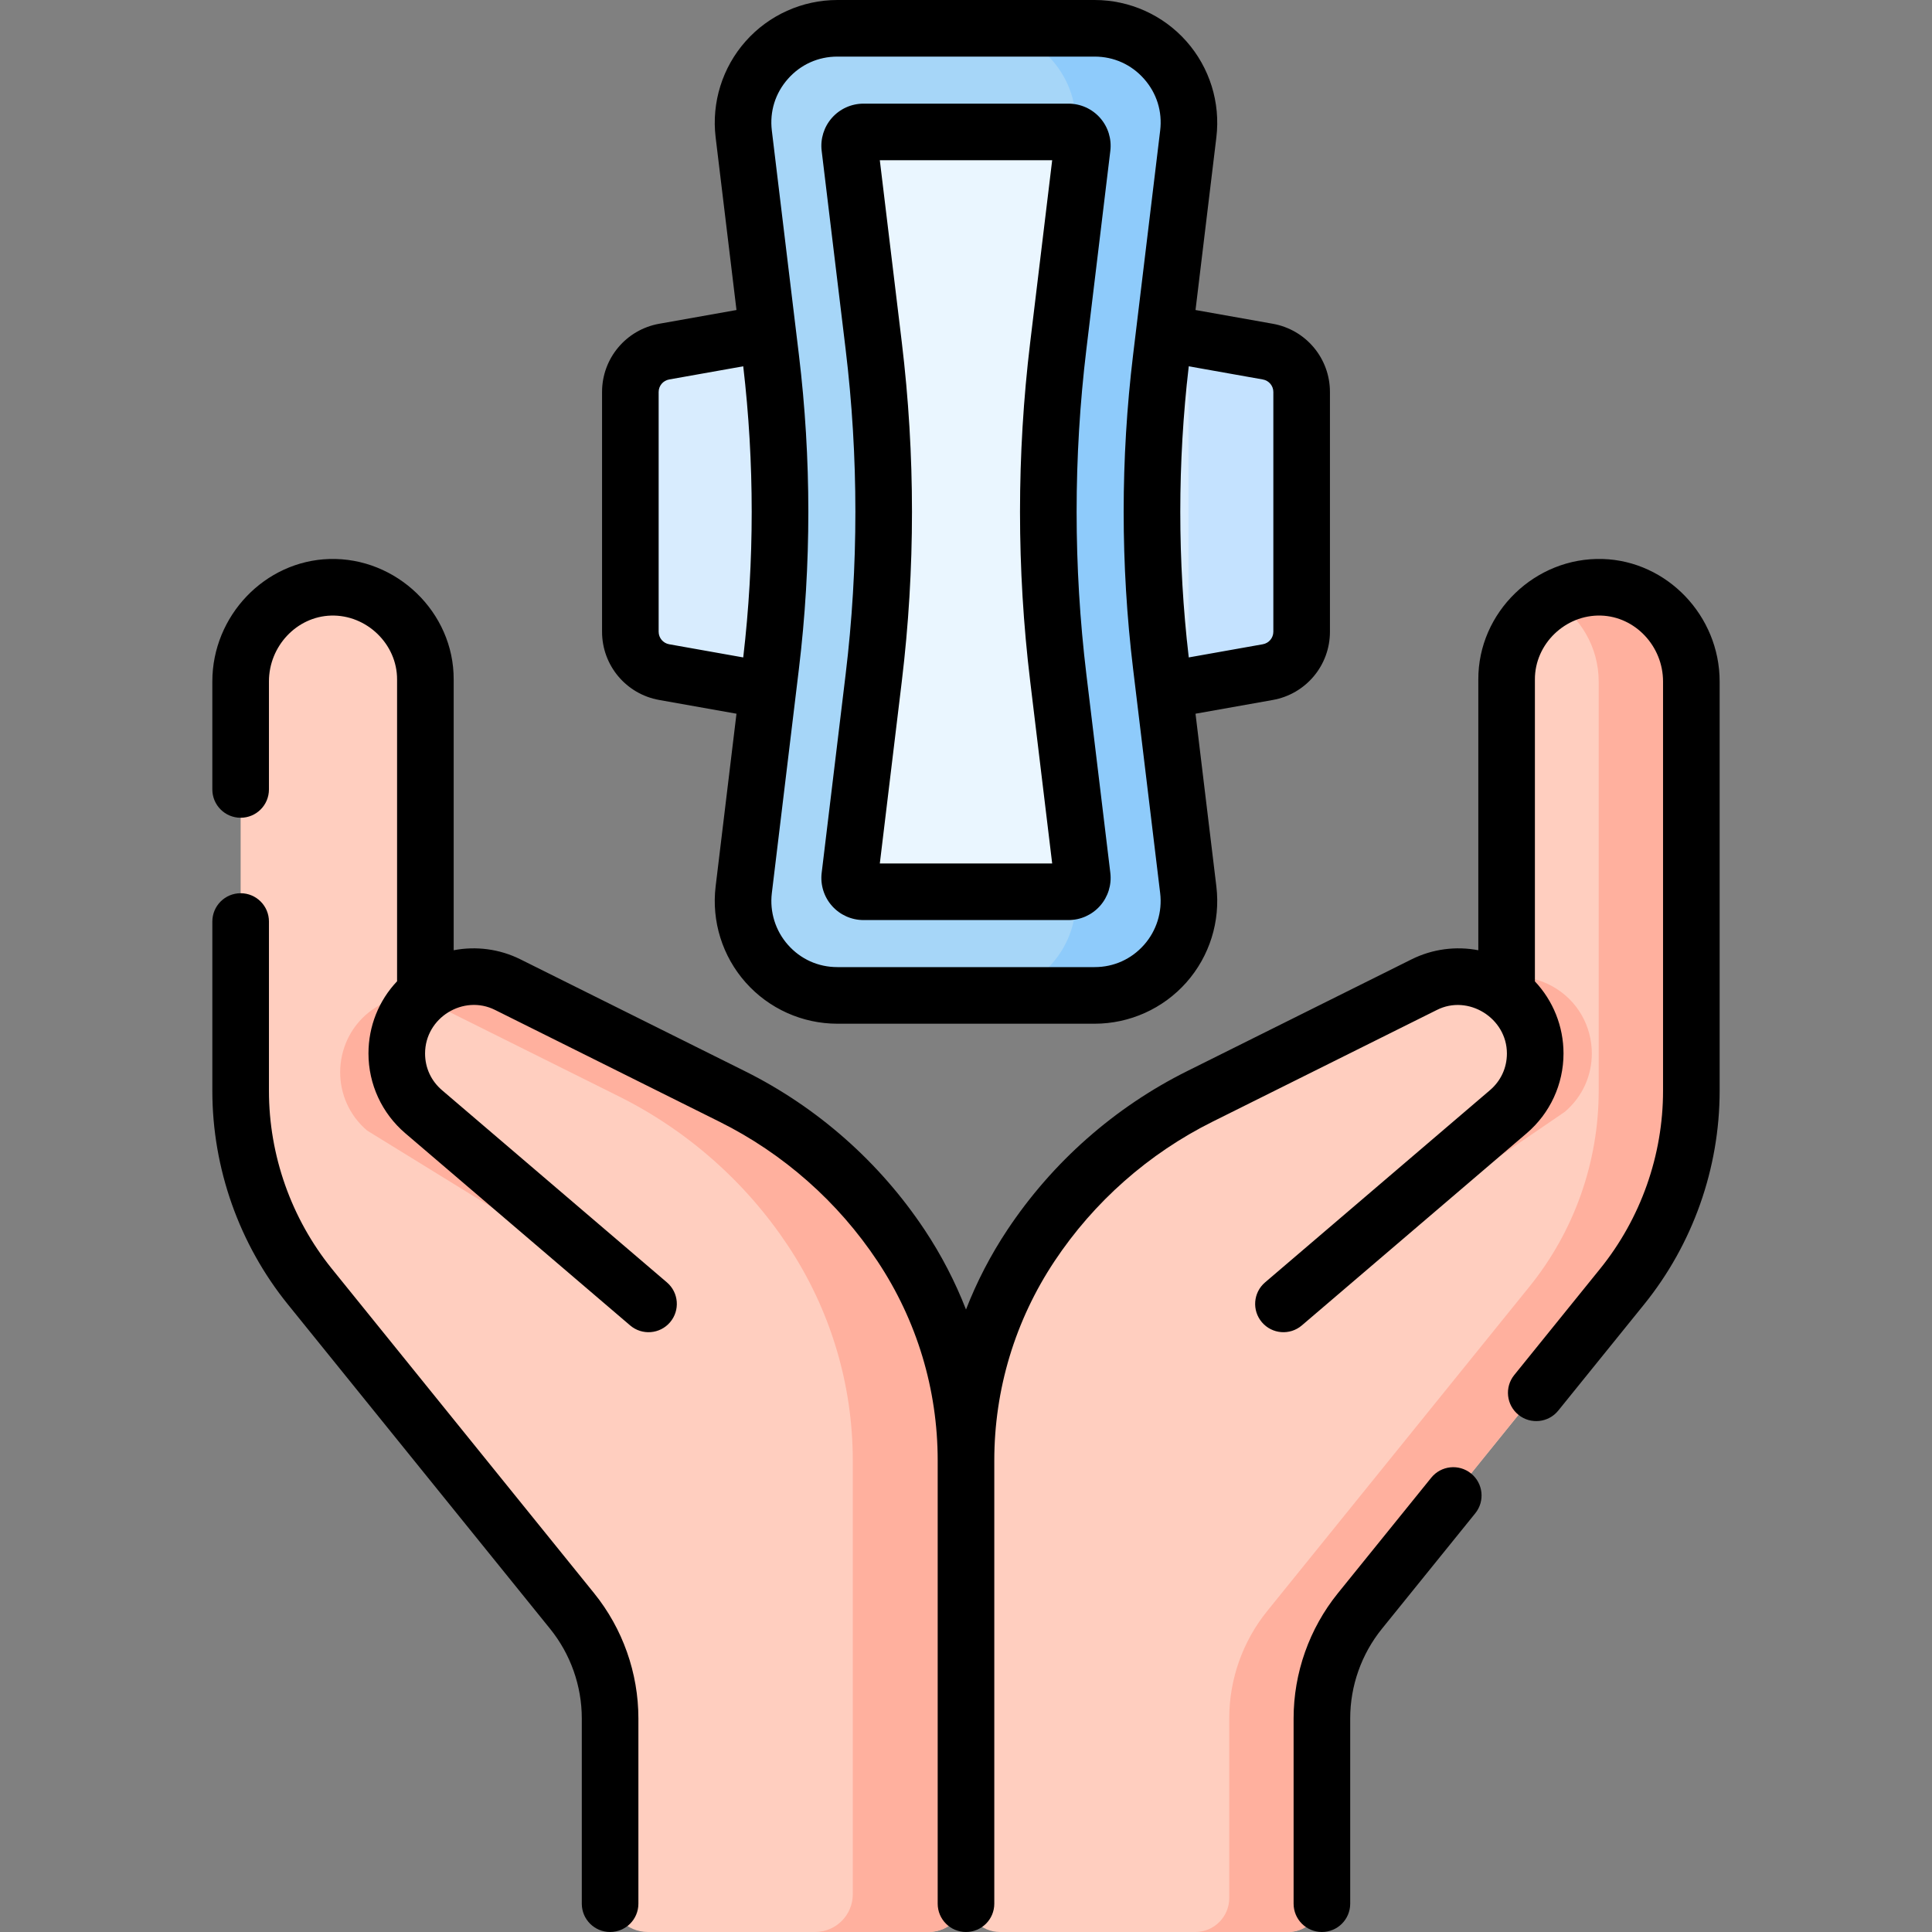 <svg id="Capa_1" enable-background="new 0 0 512 512" height="512" viewBox="0 0 512 512" width="512" xmlns="http://www.w3.org/2000/svg"><rect x="0" y="0" width="512" height="512" fill="#808080" stroke="none"/><g><g><g><path d="m335.975 178.118-79.975 14.209-79.975-14.209c-5.192-.922-8.975-5.436-8.975-10.71v-63.524c0-5.273 3.783-9.787 8.975-10.71l79.975-14.208 79.975 14.209c5.192.922 8.975 5.436 8.975 10.71v63.524c-.001 5.273-3.783 9.787-8.975 10.709z" fill="#d8ecfe"/><path d="m335.975 93.175-79.975-14.209-15 2.665 64.975 11.544c5.192.922 8.975 5.436 8.975 10.709v63.524c0 5.273-3.782 9.787-8.975 10.71l-64.975 11.544 15 2.665 79.975-14.209c5.192-.923 8.975-5.436 8.975-10.71v-63.524c-.001-5.273-3.783-9.786-8.975-10.709z" fill="#c4e2ff"/><path d="m290.085 263.794h-68.169c-14.994 0-26.616-13.109-24.819-27.995l7.173-59.417c3.267-27.058 3.267-54.412 0-81.47l-7.173-59.417c-1.797-14.886 9.824-27.995 24.818-27.995h68.169c14.994 0 26.616 13.109 24.819 27.995l-7.173 59.417c-3.267 27.058-3.267 54.412 0 81.47l7.173 59.417c1.797 14.886-9.824 27.995-24.818 27.995z" fill="#a6d6f8"/><path d="m307.73 176.382c-3.267-27.059-3.267-54.412 0-81.47l7.173-59.417c1.797-14.887-9.824-27.995-24.818-27.995h-30c14.994 0 26.616 13.108 24.819 27.995l-7.173 59.417c-3.267 27.059-3.267 54.412 0 81.47l7.173 59.417c1.797 14.886-9.824 27.995-24.819 27.995h30c14.994 0 26.616-13.108 24.819-27.995z" fill="#8ecbfb"/><path d="m231.54 179.674c3.527-29.213 3.527-58.84.001-88.055l-6.344-52.549c-.263-2.181 1.439-4.101 3.636-4.101h54.334c2.197 0 3.899 1.92 3.636 4.101l-6.343 52.55c-3.528 29.215-3.527 58.841 0 88.054l6.343 52.55c.263 2.181-1.439 4.101-3.636 4.101h-54.334c-2.197 0-3.899-1.92-3.636-4.101z" fill="#eaf6ff"/></g><g><g><path d="m399.269 263.305v-83.203c0-13.785 11.398-24.879 25.235-24.464 13.306.399 23.723 11.662 23.723 24.973v108.477c0 18.879-6.474 37.186-18.342 51.868l-69.505 85.985c-6.51 8.053-10.061 18.095-10.061 28.45v47.609c0 4.971-4.029 9-9 9h-62.432l28.559-165.54z" fill="#ffcebf"/><path d="m424.504 155.638c-4.779-.143-9.267 1.088-13.095 3.327 7.365 4.36 12.261 12.521 12.261 21.646v108.477c0 18.878-6.474 37.186-18.342 51.868l-69.505 85.985c-6.51 8.053-10.061 18.095-10.061 28.45v47.609c0 4.97-4.029 9-9 9h24.557c4.97 0 9-4.03 9-9v-47.609c0-10.355 3.551-20.397 10.061-28.45l69.505-85.985c11.868-14.682 18.342-32.99 18.342-51.868v-108.477c0-13.311-10.417-24.574-23.723-24.973z" fill="#ffb09e"/><path d="m271 387.049c0-20.275 5.987-40.093 17.211-56.972 5.608-8.432 12.268-16.059 19.795-22.696 7.527-6.645 15.92-12.315 24.978-16.825l59.447-29.611c5.925-2.947 12.918-2.831 18.743.317 7.001 3.783 10.675 10.822 10.675 17.923 0 5.647-2.321 11.332-7.132 15.44l-74.586 50.923z" fill="#ffb09e"/><path d="m265 512c-4.971 0-9-4.029-9-9v-115.951c0-20.275 5.987-40.093 17.211-56.972 5.608-8.432 12.268-16.059 19.795-22.696 7.527-6.645 15.92-12.315 24.978-16.825l59.447-29.611c5.925-2.947 12.918-2.831 18.743.317 7.001 3.783 10.675 10.822 10.675 17.923 0 5.647-2.321 11.332-7.132 15.44l-59.586 50.923-44.018 166.452z" fill="#ffcebf"/></g><g><path d="m112.731 263.305v-83.203c-.001-13.795-11.394-24.868-25.232-24.463-13.304.39-23.726 11.645-23.726 24.955v108.493c0 18.882 6.475 37.184 18.341 51.866l69.503 85.988c6.513 8.053 10.064 18.093 10.064 28.451v46.608c0 5.523 4.477 10 10 10h21.986l-3.293-161.483z" fill="#ffcebf"/><path d="m190.374 350.517-77.022-86.515c-4.254-.601-8.649.143-12.527 2.239-1.114.604-2.15 1.292-3.094 2.042-4.982 3.984-7.581 9.909-7.581 15.881 0 5.647 2.321 11.333 7.132 15.44l74.586 45.944z" fill="#ffb09e"/><path d="m171.869 345.548-59.586-50.923c-4.811-4.108-7.132-9.793-7.132-15.44 0-5.972 2.599-11.897 7.581-15.881.944-.75 1.98-1.439 3.094-2.042 5.825-3.148 12.818-3.264 18.743-.317l59.447 29.611c9.058 4.51 17.451 10.18 24.978 16.825 7.527 6.637 14.187 14.264 19.795 22.696 11.224 16.879 17.211 36.698 17.211 56.972v114.951c0 5.523-4.477 10-10 10h-74.131z" fill="#ffcebf"/><path d="m238.789 330.077c-5.608-8.432-12.269-16.059-19.795-22.696-7.527-6.645-15.92-12.315-24.978-16.825l-59.447-29.612c-5.925-2.947-12.918-2.831-18.743.317-1.114.603-2.15 1.292-3.094 2.042-.434.347-.843.714-1.24 1.089l52.525 26.163c9.058 4.51 17.451 10.18 24.978 16.825 7.527 6.637 14.187 14.264 19.795 22.696 11.223 16.88 17.21 36.699 17.21 56.973v114.951c0 5.523-4.477 10-10 10h30c5.523 0 10-4.477 10-10v-114.951c0-20.274-5.987-40.093-17.211-56.972z" fill="#ffb09e"/></g></g></g><path d="m174.717 185.504 20.458 3.638-5.525 45.758c-1.113 9.224 1.783 18.501 7.947 25.454 6.163 6.952 15.026 10.939 24.317 10.939h68.17c9.291 0 18.154-3.987 24.317-10.939 6.164-6.953 9.061-16.23 7.947-25.454l-5.524-45.758 20.451-3.636c8.792-1.556 15.174-9.166 15.174-18.096v-63.53c0-8.924-6.382-16.53-15.167-18.084l-20.458-3.638 5.525-45.764c1.113-9.224-1.783-18.502-7.947-25.454-6.163-6.953-15.026-10.94-24.317-10.94h-68.17c-9.291 0-18.154 3.987-24.317 10.939-6.164 6.952-9.061 16.23-7.947 25.454l5.525 45.764-20.451 3.636c-8.792 1.556-15.174 9.162-15.174 18.086v63.53c-.001 8.931 6.381 16.541 15.166 18.095zm140.317-88.43 19.629 3.491c1.615.285 2.787 1.68 2.787 3.314v63.53c0 1.641-1.172 3.039-2.794 3.326l-19.622 3.49c-2.992-25.605-2.992-51.546 0-77.151zm-106.213-76.183c3.367-3.799 8.018-5.891 13.094-5.891h68.17c5.076 0 9.727 2.092 13.094 5.891 3.367 3.798 4.887 8.666 4.278 13.706l-7.173 59.417c-3.335 27.625-3.335 55.641 0 83.267l7.173 59.417c.6 4.967-.96 9.963-4.278 13.706-3.368 3.799-8.018 5.891-13.094 5.891h-68.17c-5.076 0-9.726-2.092-13.094-5.891-3.318-3.743-4.878-8.739-4.278-13.706l7.173-59.417c3.335-27.626 3.335-55.642 0-83.267l-7.173-59.417c-.608-5.04.911-9.909 4.278-13.706zm-34.271 82.989c0-1.635 1.172-3.029 2.794-3.316l19.622-3.49c2.992 25.605 2.991 51.546-.001 77.152l-19.629-3.491c-1.615-.285-2.787-1.684-2.787-3.324v-63.531zm250.179 44.261c-17.89-.538-33.037 14.12-32.96 31.961v71.723c-5.924-1.139-12.147-.344-17.681 2.408l-59.446 29.61c-9.595 4.776-18.544 10.805-26.595 17.913-8.032 7.082-15.125 15.214-21.08 24.168-4.438 6.674-8.1 13.751-10.967 21.113-2.867-7.362-6.529-14.439-10.967-21.113-5.955-8.954-13.048-17.086-21.076-24.164-8.055-7.112-17.004-13.141-26.598-17.916l-59.451-29.613c-5.53-2.75-11.752-3.545-17.677-2.406v-71.724c.085-17.865-15.207-32.478-32.952-31.958-17.097.501-31.006 15.059-31.006 32.451v28.622c0 4.143 3.357 7.5 7.5 7.5s7.5-3.357 7.5-7.5v-28.622c0-9.36 7.377-17.191 16.445-17.457 9.419-.276 17.564 7.544 17.513 16.965v79.948c-4.851 5.12-7.581 11.906-7.581 19.136 0 8.142 3.559 15.849 9.759 21.142l59.588 50.923c3.148 2.69 7.884 2.32 10.573-.829 2.691-3.148 2.32-7.883-.829-10.573l-59.59-50.926c-2.902-2.479-4.501-5.936-4.501-9.736 0-9.521 10.208-15.747 18.574-11.527l59.448 29.612c8.424 4.194 16.282 9.487 23.36 15.737 7.052 6.217 13.279 13.357 18.51 21.223 10.439 15.697 15.957 33.962 15.957 52.819v117.449c0 4.143 3.357 7.5 7.5 7.5s7.5-3.357 7.5-7.5v-117.45c0-18.857 5.518-37.122 15.957-52.819 5.23-7.865 11.458-15.006 18.514-21.227 7.074-6.246 14.933-11.539 23.357-15.734l59.443-29.609c8.302-4.224 18.578 2.117 18.578 11.525 0 3.801-1.599 7.258-4.505 9.739l-59.586 50.923c-3.149 2.69-3.521 7.425-.829 10.573 2.689 3.148 7.425 3.521 10.573.829l59.584-50.92c6.204-5.296 9.763-13.003 9.763-21.145 0-7.226-2.788-14.017-7.581-19.106v-79.978c-.052-9.449 8.071-17.249 17.511-16.967 9.068.271 16.447 8.112 16.447 17.477v108.477c0 17.105-5.922 33.852-16.675 47.153l-22.759 28.155c-2.604 3.222-2.104 7.943 1.118 10.548 3.202 2.589 7.93 2.118 10.548-1.118l22.759-28.155c12.902-15.962 20.009-36.057 20.009-56.583v-108.477c.002-17.39-13.904-31.957-30.996-32.47zm-336.782 188.097c-10.752-13.303-16.674-30.049-16.674-47.151v-44.871c0-4.143-3.357-7.5-7.5-7.5s-7.5 3.357-7.5 7.5v44.871c0 20.523 7.105 40.617 20.008 56.581l69.505 85.99c5.414 6.693 8.396 15.122 8.396 23.734v49.108c0 4.143 3.357 7.5 7.5 7.5s7.5-3.357 7.5-7.5v-49.107c0-12.034-4.167-23.813-11.731-33.166zm136.148-243.72c3.455 28.62 3.455 57.642-.001 86.257v.001l-6.342 52.548c-.384 3.168.611 6.355 2.728 8.743 2.117 2.389 5.162 3.759 8.354 3.759h54.334c3.19 0 6.235-1.369 8.352-3.757s3.113-5.573 2.731-8.743l-6.344-52.551c-3.456-28.62-3.456-57.641 0-86.257l6.342-52.547c.384-3.168-.611-6.355-2.728-8.743-2.117-2.389-5.162-3.759-8.354-3.759h-54.334c-3.19 0-6.235 1.369-8.352 3.757s-3.113 5.573-2.731 8.744zm54.743-50.049-5.824 48.251c-3.6 29.809-3.6 60.04 0 89.853l5.825 48.253h-45.677l5.824-48.253v.001c3.599-29.809 3.6-60.04.001-89.854l-5.826-48.251zm111.007 348.02c-3.225-2.605-7.943-2.103-10.548 1.118l-24.75 30.619c-7.563 9.357-11.729 21.136-11.729 33.165v49.109c0 4.143 3.357 7.5 7.5 7.5s7.5-3.357 7.5-7.5v-49.108c0-8.609 2.981-17.038 8.395-23.735l24.75-30.619c2.603-3.223 2.103-7.944-1.118-10.549z"/></g></svg>